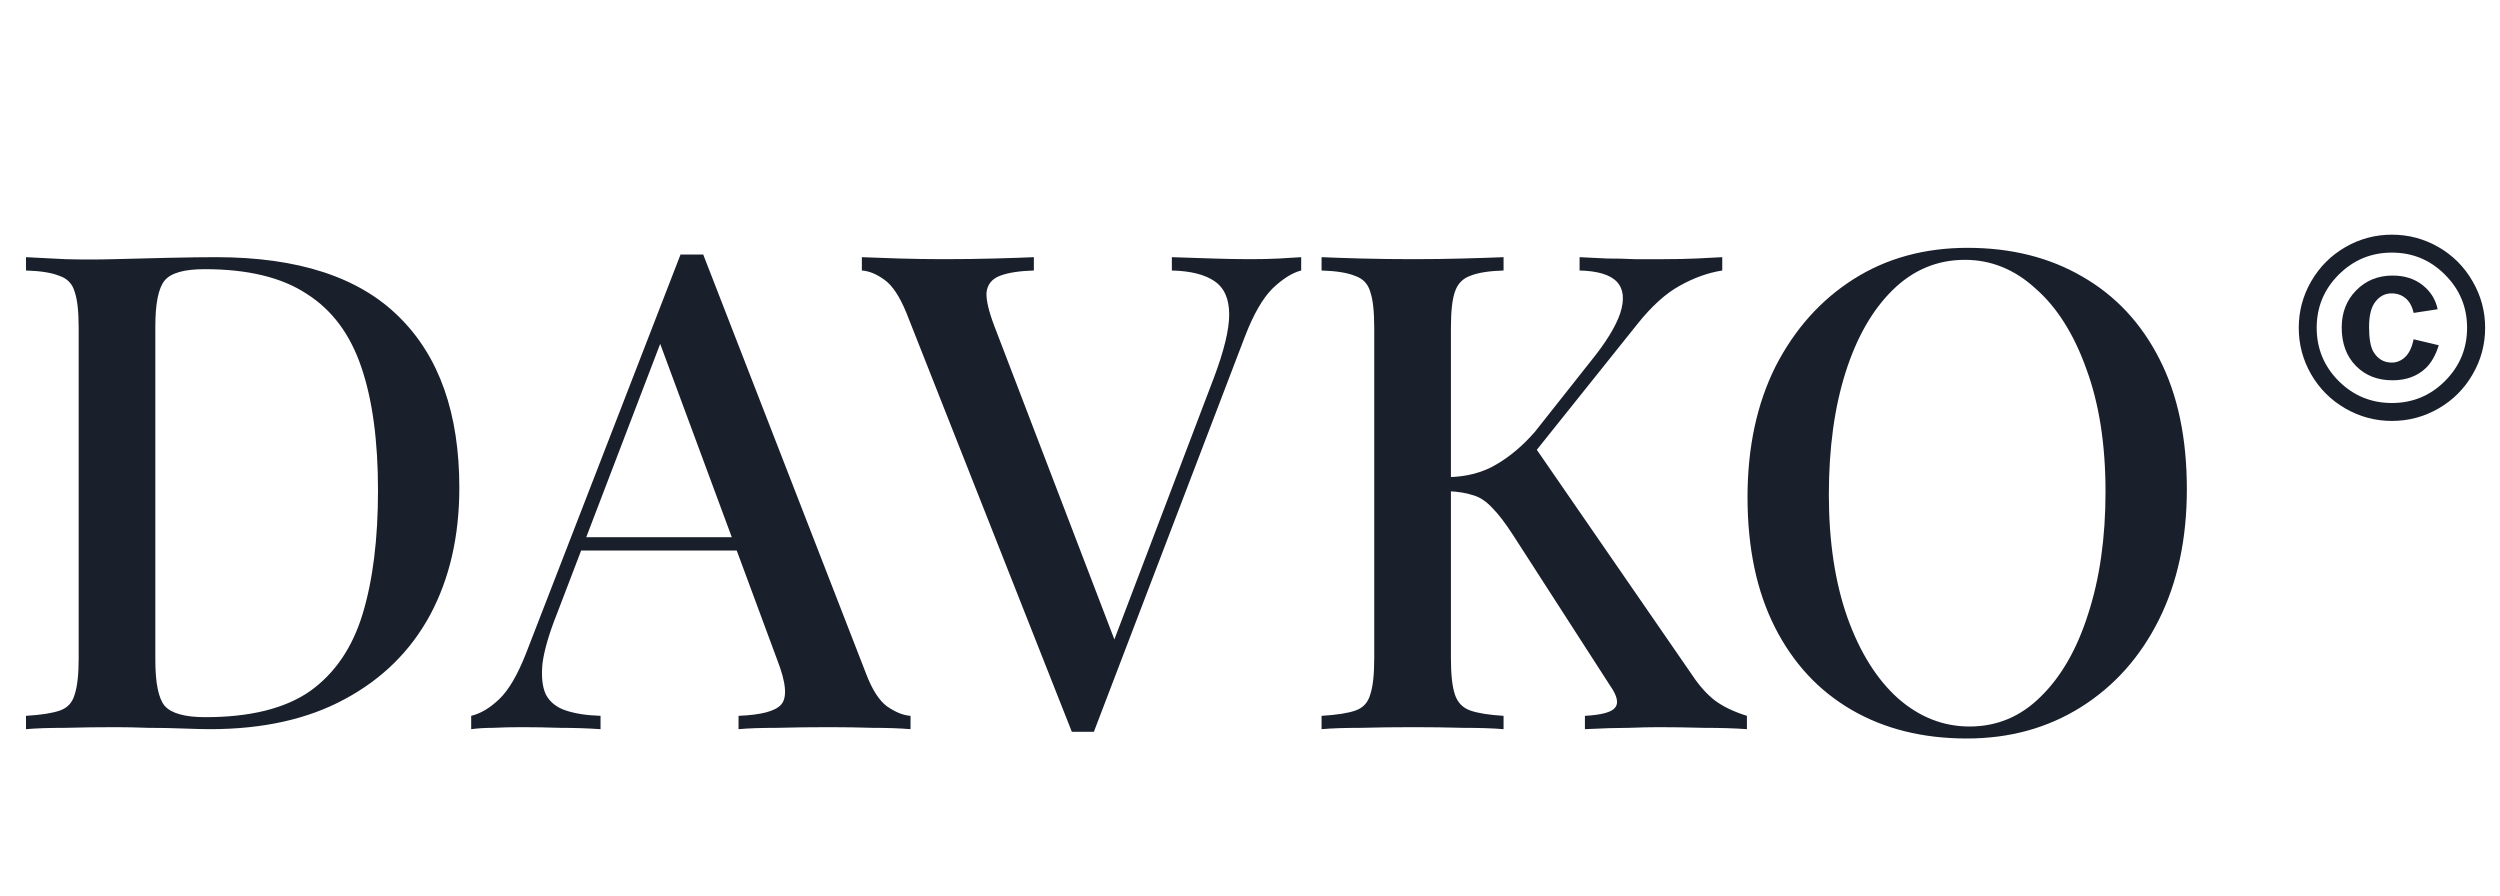 <svg width="120" height="43" viewBox="0 0 120 43" fill="none" xmlns="http://www.w3.org/2000/svg">
<path d="M10.368 12.344C14.315 12.344 17.248 13.304 19.168 15.224C21.088 17.123 22.048 19.853 22.048 23.416C22.048 25.741 21.579 27.779 20.64 29.528C19.701 31.256 18.336 32.6 16.544 33.56C14.773 34.52 12.619 35 10.08 35C9.76 35 9.323 34.989 8.768 34.968C8.235 34.947 7.68 34.936 7.104 34.936C6.528 34.915 6.005 34.904 5.536 34.904C4.725 34.904 3.925 34.915 3.136 34.936C2.368 34.936 1.739 34.957 1.248 35V34.36C1.973 34.317 2.517 34.232 2.88 34.104C3.243 33.976 3.477 33.72 3.584 33.336C3.712 32.952 3.776 32.376 3.776 31.608V15.736C3.776 14.947 3.712 14.371 3.584 14.008C3.477 13.624 3.232 13.368 2.848 13.24C2.485 13.091 1.952 13.005 1.248 12.984V12.344C1.739 12.365 2.368 12.397 3.136 12.44C3.925 12.461 4.704 12.461 5.472 12.44C6.24 12.419 7.093 12.397 8.032 12.376C8.992 12.355 9.771 12.344 10.368 12.344ZM9.824 12.92C8.843 12.92 8.203 13.101 7.904 13.464C7.605 13.827 7.456 14.563 7.456 15.672V31.672C7.456 32.781 7.605 33.517 7.904 33.88C8.224 34.243 8.875 34.424 9.856 34.424C12.011 34.424 13.685 34.008 14.88 33.176C16.075 32.323 16.917 31.085 17.408 29.464C17.899 27.843 18.144 25.869 18.144 23.544C18.144 21.155 17.877 19.181 17.344 17.624C16.811 16.045 15.936 14.872 14.72 14.104C13.525 13.315 11.893 12.92 9.824 12.92ZM33.754 12.216L41.562 32.312C41.86 33.101 42.202 33.635 42.586 33.912C42.991 34.189 43.364 34.339 43.706 34.36V35C43.194 34.957 42.586 34.936 41.882 34.936C41.199 34.915 40.505 34.904 39.801 34.904C38.906 34.904 38.074 34.915 37.306 34.936C36.538 34.936 35.919 34.957 35.45 35V34.36C36.538 34.317 37.22 34.136 37.498 33.816C37.796 33.475 37.732 32.76 37.306 31.672L31.546 16.12L32.057 15.544L26.745 29.432C26.361 30.392 26.127 31.192 26.041 31.832C25.977 32.472 26.031 32.973 26.201 33.336C26.393 33.699 26.713 33.955 27.162 34.104C27.61 34.253 28.164 34.339 28.826 34.36V35C28.186 34.957 27.535 34.936 26.873 34.936C26.233 34.915 25.625 34.904 25.049 34.904C24.538 34.904 24.079 34.915 23.674 34.936C23.29 34.936 22.938 34.957 22.617 35V34.36C23.066 34.253 23.514 33.987 23.962 33.56C24.41 33.133 24.836 32.408 25.241 31.384L32.666 12.216C32.836 12.216 33.017 12.216 33.209 12.216C33.401 12.216 33.583 12.216 33.754 12.216ZM37.114 25.784V26.424H27.578L27.898 25.784H37.114ZM62.457 12.344V12.984C62.03 13.091 61.572 13.379 61.081 13.848C60.612 14.317 60.174 15.075 59.769 16.12L52.505 35.128C52.42 35.128 52.334 35.128 52.249 35.128C52.164 35.128 52.068 35.128 51.961 35.128C51.876 35.128 51.79 35.128 51.705 35.128C51.62 35.128 51.534 35.128 51.449 35.128L43.513 15.032C43.193 14.243 42.841 13.709 42.457 13.432C42.073 13.155 41.71 13.005 41.369 12.984V12.344C41.86 12.365 42.457 12.387 43.161 12.408C43.886 12.429 44.59 12.44 45.273 12.44C46.148 12.44 46.969 12.429 47.737 12.408C48.526 12.387 49.156 12.365 49.625 12.344V12.984C48.921 13.005 48.377 13.091 47.993 13.24C47.609 13.389 47.396 13.656 47.353 14.04C47.332 14.403 47.46 14.947 47.737 15.672L53.657 31.128L53.081 31.768L58.265 18.136C58.756 16.835 59.001 15.821 59.001 15.096C59.001 14.349 58.766 13.816 58.297 13.496C57.828 13.176 57.145 13.005 56.249 12.984V12.344C56.91 12.365 57.561 12.387 58.201 12.408C58.841 12.429 59.449 12.44 60.025 12.44C60.558 12.44 61.017 12.429 61.401 12.408C61.785 12.387 62.137 12.365 62.457 12.344ZM82.668 12.344V12.984C81.985 13.091 81.302 13.336 80.62 13.72C79.958 14.083 79.286 14.691 78.603 15.544L72.46 23.224L73.547 21.272L81.228 32.408C81.569 32.92 81.931 33.325 82.316 33.624C82.721 33.923 83.233 34.168 83.852 34.36V35C83.275 34.957 82.582 34.936 81.772 34.936C80.961 34.915 80.246 34.904 79.627 34.904C79.243 34.904 78.763 34.915 78.188 34.936C77.633 34.936 76.929 34.957 76.076 35V34.36C76.865 34.317 77.345 34.189 77.516 33.976C77.707 33.763 77.633 33.411 77.291 32.92L72.651 25.72C72.267 25.123 71.926 24.675 71.627 24.376C71.329 24.056 71.019 23.853 70.7 23.768C70.379 23.661 69.985 23.597 69.516 23.576V22.904C70.412 22.883 71.18 22.68 71.82 22.296C72.481 21.912 73.1 21.389 73.675 20.728L76.332 17.368C77.078 16.451 77.558 15.672 77.772 15.032C77.985 14.371 77.931 13.869 77.612 13.528C77.291 13.187 76.694 13.005 75.82 12.984V12.344C76.267 12.365 76.705 12.387 77.132 12.408C77.579 12.408 78.028 12.419 78.475 12.44C78.945 12.44 79.403 12.44 79.852 12.44C80.427 12.44 80.95 12.429 81.419 12.408C81.91 12.387 82.326 12.365 82.668 12.344ZM72.171 12.344V12.984C71.468 13.005 70.934 13.091 70.572 13.24C70.209 13.368 69.963 13.624 69.835 14.008C69.707 14.371 69.644 14.947 69.644 15.736V31.608C69.644 32.376 69.707 32.952 69.835 33.336C69.963 33.72 70.209 33.976 70.572 34.104C70.934 34.232 71.468 34.317 72.171 34.36V35C71.659 34.957 71.009 34.936 70.219 34.936C69.451 34.915 68.662 34.904 67.852 34.904C66.956 34.904 66.113 34.915 65.323 34.936C64.555 34.936 63.926 34.957 63.435 35V34.36C64.161 34.317 64.705 34.232 65.067 34.104C65.43 33.976 65.665 33.72 65.772 33.336C65.9 32.952 65.963 32.376 65.963 31.608V15.736C65.963 14.947 65.9 14.371 65.772 14.008C65.665 13.624 65.419 13.368 65.035 13.24C64.673 13.091 64.139 13.005 63.435 12.984V12.344C63.926 12.365 64.555 12.387 65.323 12.408C66.113 12.429 66.956 12.44 67.852 12.44C68.662 12.44 69.451 12.429 70.219 12.408C71.009 12.387 71.659 12.365 72.171 12.344ZM94.441 11.896C96.532 11.896 98.367 12.355 99.945 13.272C101.545 14.189 102.783 15.512 103.657 17.24C104.532 18.947 104.969 21.027 104.969 23.48C104.969 25.869 104.521 27.96 103.625 29.752C102.729 31.544 101.481 32.941 99.881 33.944C98.281 34.947 96.457 35.448 94.409 35.448C92.297 35.448 90.452 34.989 88.873 34.072C87.295 33.155 86.068 31.832 85.193 30.104C84.319 28.376 83.881 26.296 83.881 23.864C83.881 21.475 84.329 19.384 85.225 17.592C86.143 15.8 87.391 14.403 88.969 13.4C90.548 12.397 92.372 11.896 94.441 11.896ZM94.313 12.472C92.991 12.472 91.839 12.952 90.857 13.912C89.876 14.872 89.119 16.195 88.585 17.88C88.052 19.565 87.785 21.517 87.785 23.736C87.785 25.997 88.084 27.971 88.681 29.656C89.279 31.32 90.089 32.611 91.113 33.528C92.137 34.424 93.279 34.872 94.537 34.872C95.86 34.872 97.001 34.392 97.961 33.432C98.943 32.472 99.7 31.149 100.233 29.464C100.788 27.757 101.065 25.805 101.065 23.608C101.065 21.325 100.756 19.352 100.137 17.688C99.54 16.024 98.729 14.744 97.705 13.848C96.703 12.931 95.572 12.472 94.313 12.472Z" fill="#1A1F2C"/>
<path d="M119.287 15.734C119.287 16.535 119.086 17.281 118.684 17.973C118.285 18.664 117.74 19.209 117.049 19.607C116.357 20.006 115.611 20.205 114.811 20.205C114.014 20.205 113.27 20.006 112.578 19.607C111.887 19.209 111.34 18.664 110.938 17.973C110.539 17.281 110.34 16.535 110.34 15.734C110.34 14.938 110.539 14.193 110.938 13.502C111.34 12.807 111.887 12.26 112.578 11.861C113.27 11.463 114.014 11.264 114.811 11.264C115.611 11.264 116.357 11.463 117.049 11.861C117.74 12.26 118.285 12.807 118.684 13.502C119.086 14.193 119.287 14.938 119.287 15.734ZM118.42 15.734C118.42 14.738 118.066 13.889 117.359 13.185C116.656 12.479 115.807 12.125 114.811 12.125C113.814 12.125 112.963 12.479 112.256 13.185C111.553 13.889 111.201 14.738 111.201 15.734C111.201 16.73 111.553 17.582 112.256 18.289C112.963 18.992 113.814 19.344 114.811 19.344C115.807 19.344 116.656 18.992 117.359 18.289C118.066 17.582 118.42 16.73 118.42 15.734ZM115.854 16.285L117.061 16.572C116.912 17.045 116.707 17.408 116.445 17.662C116.035 18.057 115.5 18.254 114.84 18.254C114.121 18.254 113.535 18.023 113.082 17.562C112.629 17.098 112.402 16.484 112.402 15.723C112.402 15 112.635 14.404 113.1 13.935C113.564 13.463 114.146 13.227 114.846 13.227C115.412 13.227 115.889 13.377 116.275 13.678C116.662 13.979 116.906 14.367 117.008 14.844L115.854 15.02C115.783 14.703 115.654 14.469 115.467 14.316C115.283 14.16 115.059 14.082 114.793 14.082C114.488 14.082 114.232 14.213 114.025 14.475C113.818 14.732 113.715 15.139 113.715 15.693C113.715 16.252 113.785 16.65 113.926 16.889C114.133 17.232 114.426 17.404 114.805 17.404C115.043 17.404 115.256 17.316 115.443 17.141C115.635 16.965 115.771 16.68 115.854 16.285Z" fill="#1A1F2C"/>
</svg>
